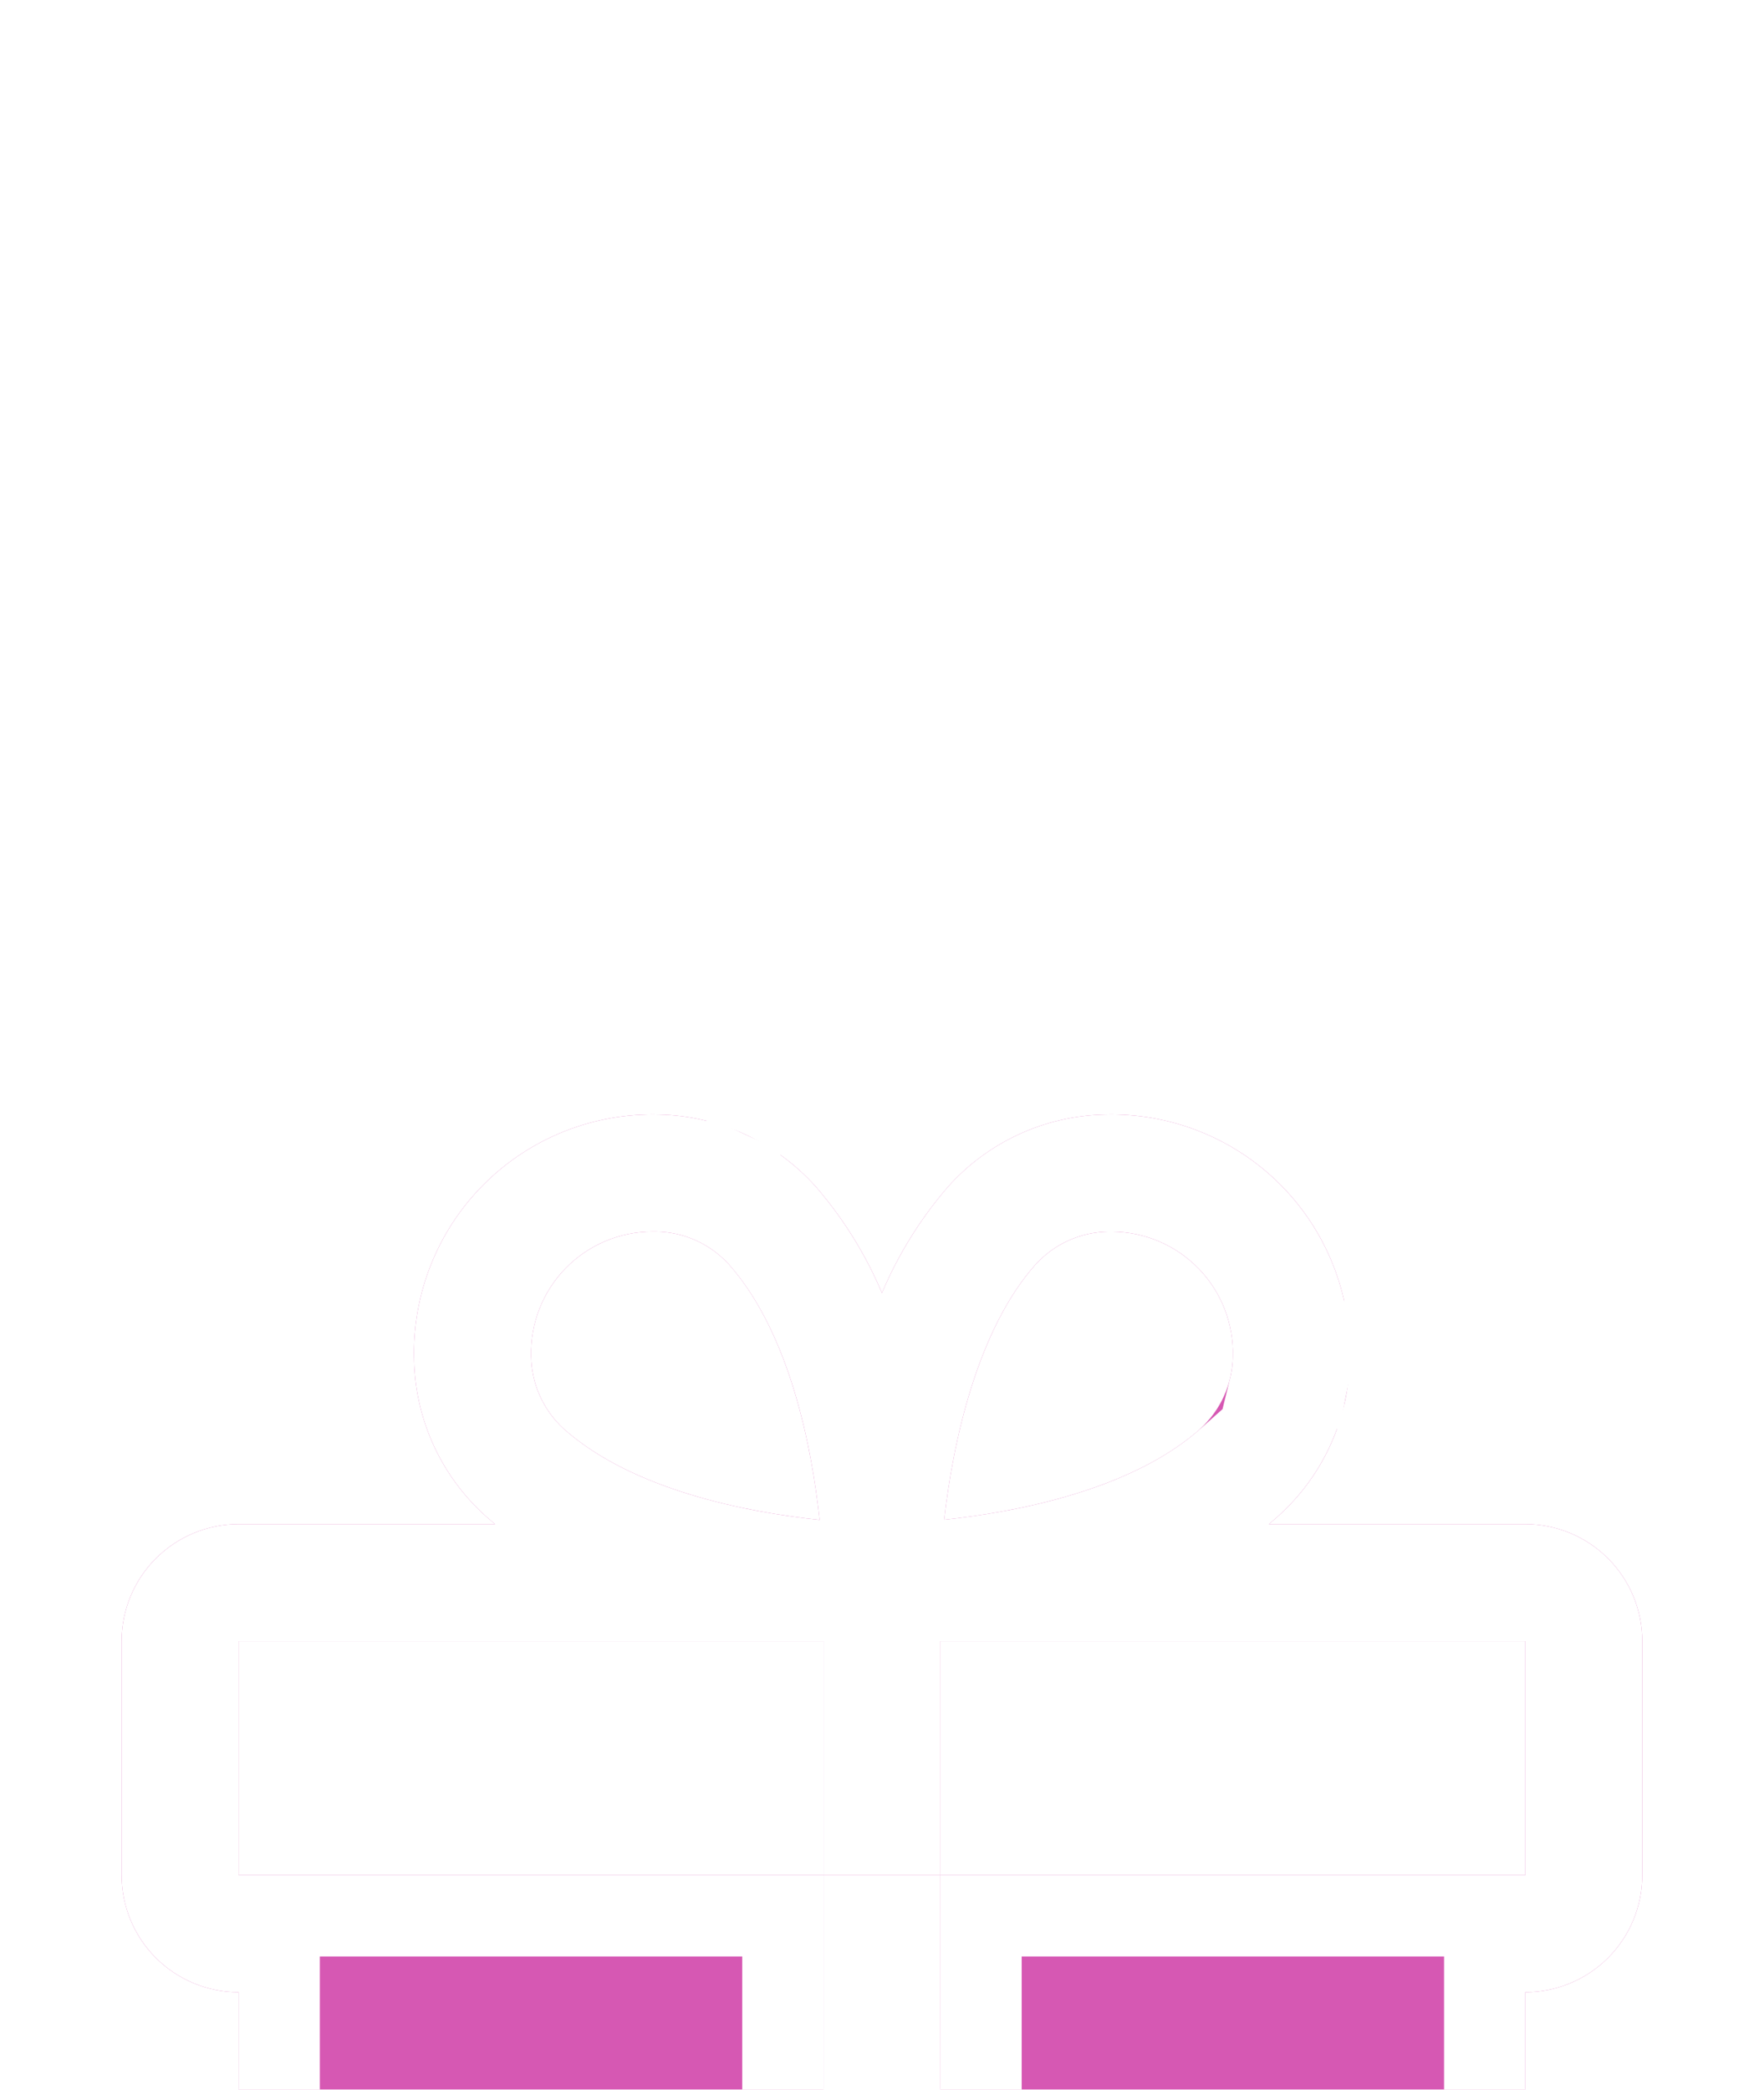 <svg width="76" height="90" viewBox="0 0 76 90" fill="none" xmlns="http://www.w3.org/2000/svg">
<g filter="url(#filter0_ddddd_2130_526)">
<path d="M65.716 20.143H54.666C54.789 20.039 54.915 19.938 55.035 19.828C55.992 18.978 56.763 17.94 57.3 16.779C57.837 15.617 58.129 14.357 58.157 13.078C58.198 11.679 57.953 10.286 57.436 8.984C56.92 7.683 56.143 6.501 55.153 5.51C54.163 4.52 52.981 3.743 51.68 3.226C50.379 2.709 48.985 2.463 47.586 2.504C46.306 2.532 45.046 2.823 43.884 3.361C42.722 3.898 41.683 4.669 40.833 5.626C39.656 6.989 38.7 8.528 37.998 10.187C37.296 8.528 36.34 6.989 35.163 5.626C34.313 4.669 33.274 3.898 32.112 3.361C30.95 2.823 29.69 2.532 28.41 2.504C27.01 2.463 25.617 2.709 24.316 3.226C23.015 3.743 21.833 4.52 20.843 5.51C19.853 6.501 19.076 7.683 18.56 8.984C18.043 10.286 17.798 11.679 17.839 13.078C17.867 14.357 18.159 15.617 18.696 16.779C19.233 17.94 20.004 18.978 20.961 19.828C21.08 19.932 21.206 20.033 21.329 20.143H10.28C8.943 20.143 7.661 20.674 6.716 21.619C5.771 22.564 5.24 23.846 5.24 25.183V35.262C5.24 36.599 5.771 37.881 6.716 38.826C7.661 39.771 8.943 40.302 10.28 40.302V60.46C10.28 61.797 10.811 63.079 11.756 64.024C12.701 64.969 13.983 65.5 15.319 65.5H34.218C34.552 65.5 34.873 65.367 35.109 65.131C35.345 64.895 35.478 64.574 35.478 64.24V35.262H10.28V25.183H35.478V35.262H40.518V25.183H65.716V35.262H40.518V64.24C40.518 64.574 40.65 64.895 40.887 65.131C41.123 65.367 41.444 65.5 41.778 65.5H60.676C62.013 65.5 63.295 64.969 64.24 64.024C65.185 63.079 65.716 61.797 65.716 60.46V40.302C67.052 40.302 68.334 39.771 69.279 38.826C70.225 37.881 70.756 36.599 70.756 35.262V25.183C70.756 23.846 70.225 22.564 69.279 21.619C68.334 20.674 67.052 20.143 65.716 20.143ZM24.299 16.049C23.859 15.649 23.506 15.164 23.262 14.622C23.018 14.08 22.889 13.493 22.882 12.899C22.866 12.202 22.989 11.51 23.244 10.861C23.5 10.213 23.882 9.623 24.368 9.124C24.854 8.625 25.435 8.229 26.077 7.957C26.718 7.686 27.408 7.546 28.104 7.544H28.259C28.853 7.55 29.44 7.68 29.982 7.924C30.524 8.168 31.01 8.521 31.409 8.961C34.051 11.947 34.983 16.899 35.311 19.96C32.237 19.636 27.289 18.704 24.299 16.049ZM51.703 16.049C48.713 18.694 43.752 19.627 40.678 19.954C41.053 16.644 42.093 11.796 44.612 8.965C45.011 8.524 45.497 8.171 46.039 7.927C46.581 7.683 47.168 7.554 47.762 7.547H47.916C48.613 7.552 49.302 7.695 49.942 7.969C50.583 8.243 51.162 8.642 51.647 9.143C52.131 9.643 52.511 10.236 52.763 10.885C53.015 11.534 53.136 12.227 53.117 12.924C53.107 13.514 52.975 14.096 52.731 14.634C52.486 15.171 52.134 15.653 51.696 16.049H51.703Z" fill="#D658B3"/>
<path d="M53.536 18.807L49.889 21.893H54.666H65.716C66.588 21.893 67.425 22.24 68.042 22.857C68.659 23.474 69.006 24.31 69.006 25.183V35.262C69.006 36.135 68.659 36.971 68.042 37.588C67.425 38.205 66.588 38.552 65.716 38.552H63.966V40.302V60.46C63.966 61.333 63.619 62.17 63.002 62.786C62.386 63.403 61.549 63.75 60.676 63.75H42.268V37.012H65.716H67.466V35.262V25.183V23.433H65.716H40.518H38.768V25.183V33.512H37.228V25.183V23.433H35.478H10.28H8.53V25.183V35.262V37.012H10.28H33.728V63.75H15.319C14.447 63.75 13.61 63.403 12.993 62.786C12.376 62.17 12.03 61.333 12.03 60.46V40.302V38.552H10.28C9.407 38.552 8.571 38.205 7.954 37.588C7.337 36.971 6.99 36.135 6.99 35.262V25.183C6.99 24.31 7.337 23.474 7.954 22.857C8.571 22.24 9.407 21.893 10.28 21.893H21.329H25.899L22.498 18.841C22.413 18.765 22.24 18.619 22.156 18.547C22.136 18.531 22.121 18.518 22.113 18.511C21.341 17.823 20.719 16.983 20.284 16.044C19.848 15.101 19.612 14.079 19.589 13.04L19.589 13.04L19.588 13.027C19.554 11.865 19.758 10.709 20.186 9.63C20.615 8.55 21.259 7.569 22.081 6.748C22.902 5.926 23.883 5.281 24.962 4.852C26.042 4.423 27.198 4.22 28.359 4.254L28.359 4.254L28.372 4.254C29.411 4.276 30.435 4.513 31.378 4.949L32.112 3.361L31.378 4.949C32.318 5.383 33.158 6.006 33.847 6.779C34.9 8.002 35.757 9.382 36.386 10.869L37.998 14.677L39.609 10.869C40.239 9.382 41.096 8.002 42.149 6.779C42.838 6.006 43.678 5.383 44.618 4.949C45.561 4.513 46.584 4.276 47.623 4.254L47.637 4.254C48.798 4.22 49.954 4.423 51.034 4.852C52.113 5.281 53.094 5.926 53.915 6.748C54.736 7.569 55.381 8.55 55.81 9.63C56.238 10.709 56.442 11.865 56.407 13.027L56.407 13.027L56.407 13.04C56.398 13.463 56.353 13.884 56.273 14.299H54.692C54.799 13.862 54.858 13.414 54.866 12.963C54.89 12.037 54.73 11.115 54.394 10.251C54.057 9.385 53.551 8.594 52.905 7.926C52.258 7.258 51.485 6.725 50.631 6.36C49.776 5.994 48.857 5.803 47.928 5.797V5.797H47.916H47.762H47.753L47.743 5.797C46.908 5.806 46.083 5.988 45.321 6.331C44.559 6.674 43.876 7.171 43.315 7.79L43.31 7.796L43.305 7.801C41.814 9.477 40.83 11.659 40.171 13.755C39.507 15.872 39.135 18.027 38.94 19.757L38.694 21.925L40.864 21.694C42.467 21.523 44.592 21.193 46.729 20.546C48.849 19.904 51.103 18.916 52.862 17.359L56.264 14.348C56.147 14.932 55.962 15.501 55.711 16.044C55.275 16.987 54.649 17.83 53.873 18.52L53.861 18.53L53.849 18.541C53.796 18.59 53.754 18.625 53.686 18.682C53.647 18.714 53.599 18.754 53.536 18.807ZM23.131 17.351L23.137 17.357C24.896 18.919 27.147 19.91 29.265 20.553C31.401 21.201 33.523 21.532 35.127 21.701L37.282 21.928L37.051 19.774C36.88 18.177 36.549 16.058 35.903 13.925C35.262 11.81 34.274 9.559 32.719 7.802L32.712 7.794L32.706 7.787C32.145 7.167 31.462 6.671 30.7 6.328L30 7.884L30.7 6.328C29.938 5.985 29.113 5.803 28.278 5.794L28.268 5.794H28.259L28.104 5.794L28.101 5.794C27.171 5.796 26.252 5.984 25.395 6.345C24.539 6.707 23.764 7.237 23.115 7.902L24.368 9.124L23.115 7.902C22.466 8.567 21.957 9.356 21.616 10.22C21.277 11.082 21.113 12.003 21.132 12.928C21.143 13.76 21.324 14.581 21.666 15.34C22.009 16.102 22.505 16.785 23.125 17.346L23.131 17.351Z" stroke="white" stroke-width="3.5"/>
</g>
<defs>
<filter id="filter0_ddddd_2130_526" x="-0.01" y="0.75" width="76.015" height="91" filterUnits="userSpaceOnUse" color-interpolation-filters="sRGB">
<feFlood flood-opacity="0" result="BackgroundImageFix"/>
<feColorMatrix in="SourceAlpha" type="matrix" values="0 0 0 0 0 0 0 0 0 0 0 0 0 0 0 0 0 0 127 0" result="hardAlpha"/>
<feOffset/>
<feGaussianBlur stdDeviation="0.875"/>
<feColorMatrix type="matrix" values="0 0 0 0 0 0 0 0 0 0 0 0 0 0 0 0 0 0 0.29 0"/>
<feBlend mode="normal" in2="BackgroundImageFix" result="effect1_dropShadow_2130_526"/>
<feColorMatrix in="SourceAlpha" type="matrix" values="0 0 0 0 0 0 0 0 0 0 0 0 0 0 0 0 0 0 127 0" result="hardAlpha"/>
<feOffset dy="3.5"/>
<feGaussianBlur stdDeviation="1.75"/>
<feColorMatrix type="matrix" values="0 0 0 0 0 0 0 0 0 0 0 0 0 0 0 0 0 0 0.26 0"/>
<feBlend mode="normal" in2="effect1_dropShadow_2130_526" result="effect2_dropShadow_2130_526"/>
<feColorMatrix in="SourceAlpha" type="matrix" values="0 0 0 0 0 0 0 0 0 0 0 0 0 0 0 0 0 0 127 0" result="hardAlpha"/>
<feOffset dy="7"/>
<feGaussianBlur stdDeviation="2.625"/>
<feColorMatrix type="matrix" values="0 0 0 0 0 0 0 0 0 0 0 0 0 0 0 0 0 0 0.15 0"/>
<feBlend mode="normal" in2="effect2_dropShadow_2130_526" result="effect3_dropShadow_2130_526"/>
<feColorMatrix in="SourceAlpha" type="matrix" values="0 0 0 0 0 0 0 0 0 0 0 0 0 0 0 0 0 0 127 0" result="hardAlpha"/>
<feOffset dy="14"/>
<feGaussianBlur stdDeviation="2.625"/>
<feColorMatrix type="matrix" values="0 0 0 0 0 0 0 0 0 0 0 0 0 0 0 0 0 0 0.04 0"/>
<feBlend mode="normal" in2="effect3_dropShadow_2130_526" result="effect4_dropShadow_2130_526"/>
<feColorMatrix in="SourceAlpha" type="matrix" values="0 0 0 0 0 0 0 0 0 0 0 0 0 0 0 0 0 0 127 0" result="hardAlpha"/>
<feOffset dy="21"/>
<feGaussianBlur stdDeviation="2.625"/>
<feColorMatrix type="matrix" values="0 0 0 0 0 0 0 0 0 0 0 0 0 0 0 0 0 0 0.01 0"/>
<feBlend mode="normal" in2="effect4_dropShadow_2130_526" result="effect5_dropShadow_2130_526"/>
<feBlend mode="normal" in="SourceGraphic" in2="effect5_dropShadow_2130_526" result="shape"/>
</filter>
</defs>
</svg>
